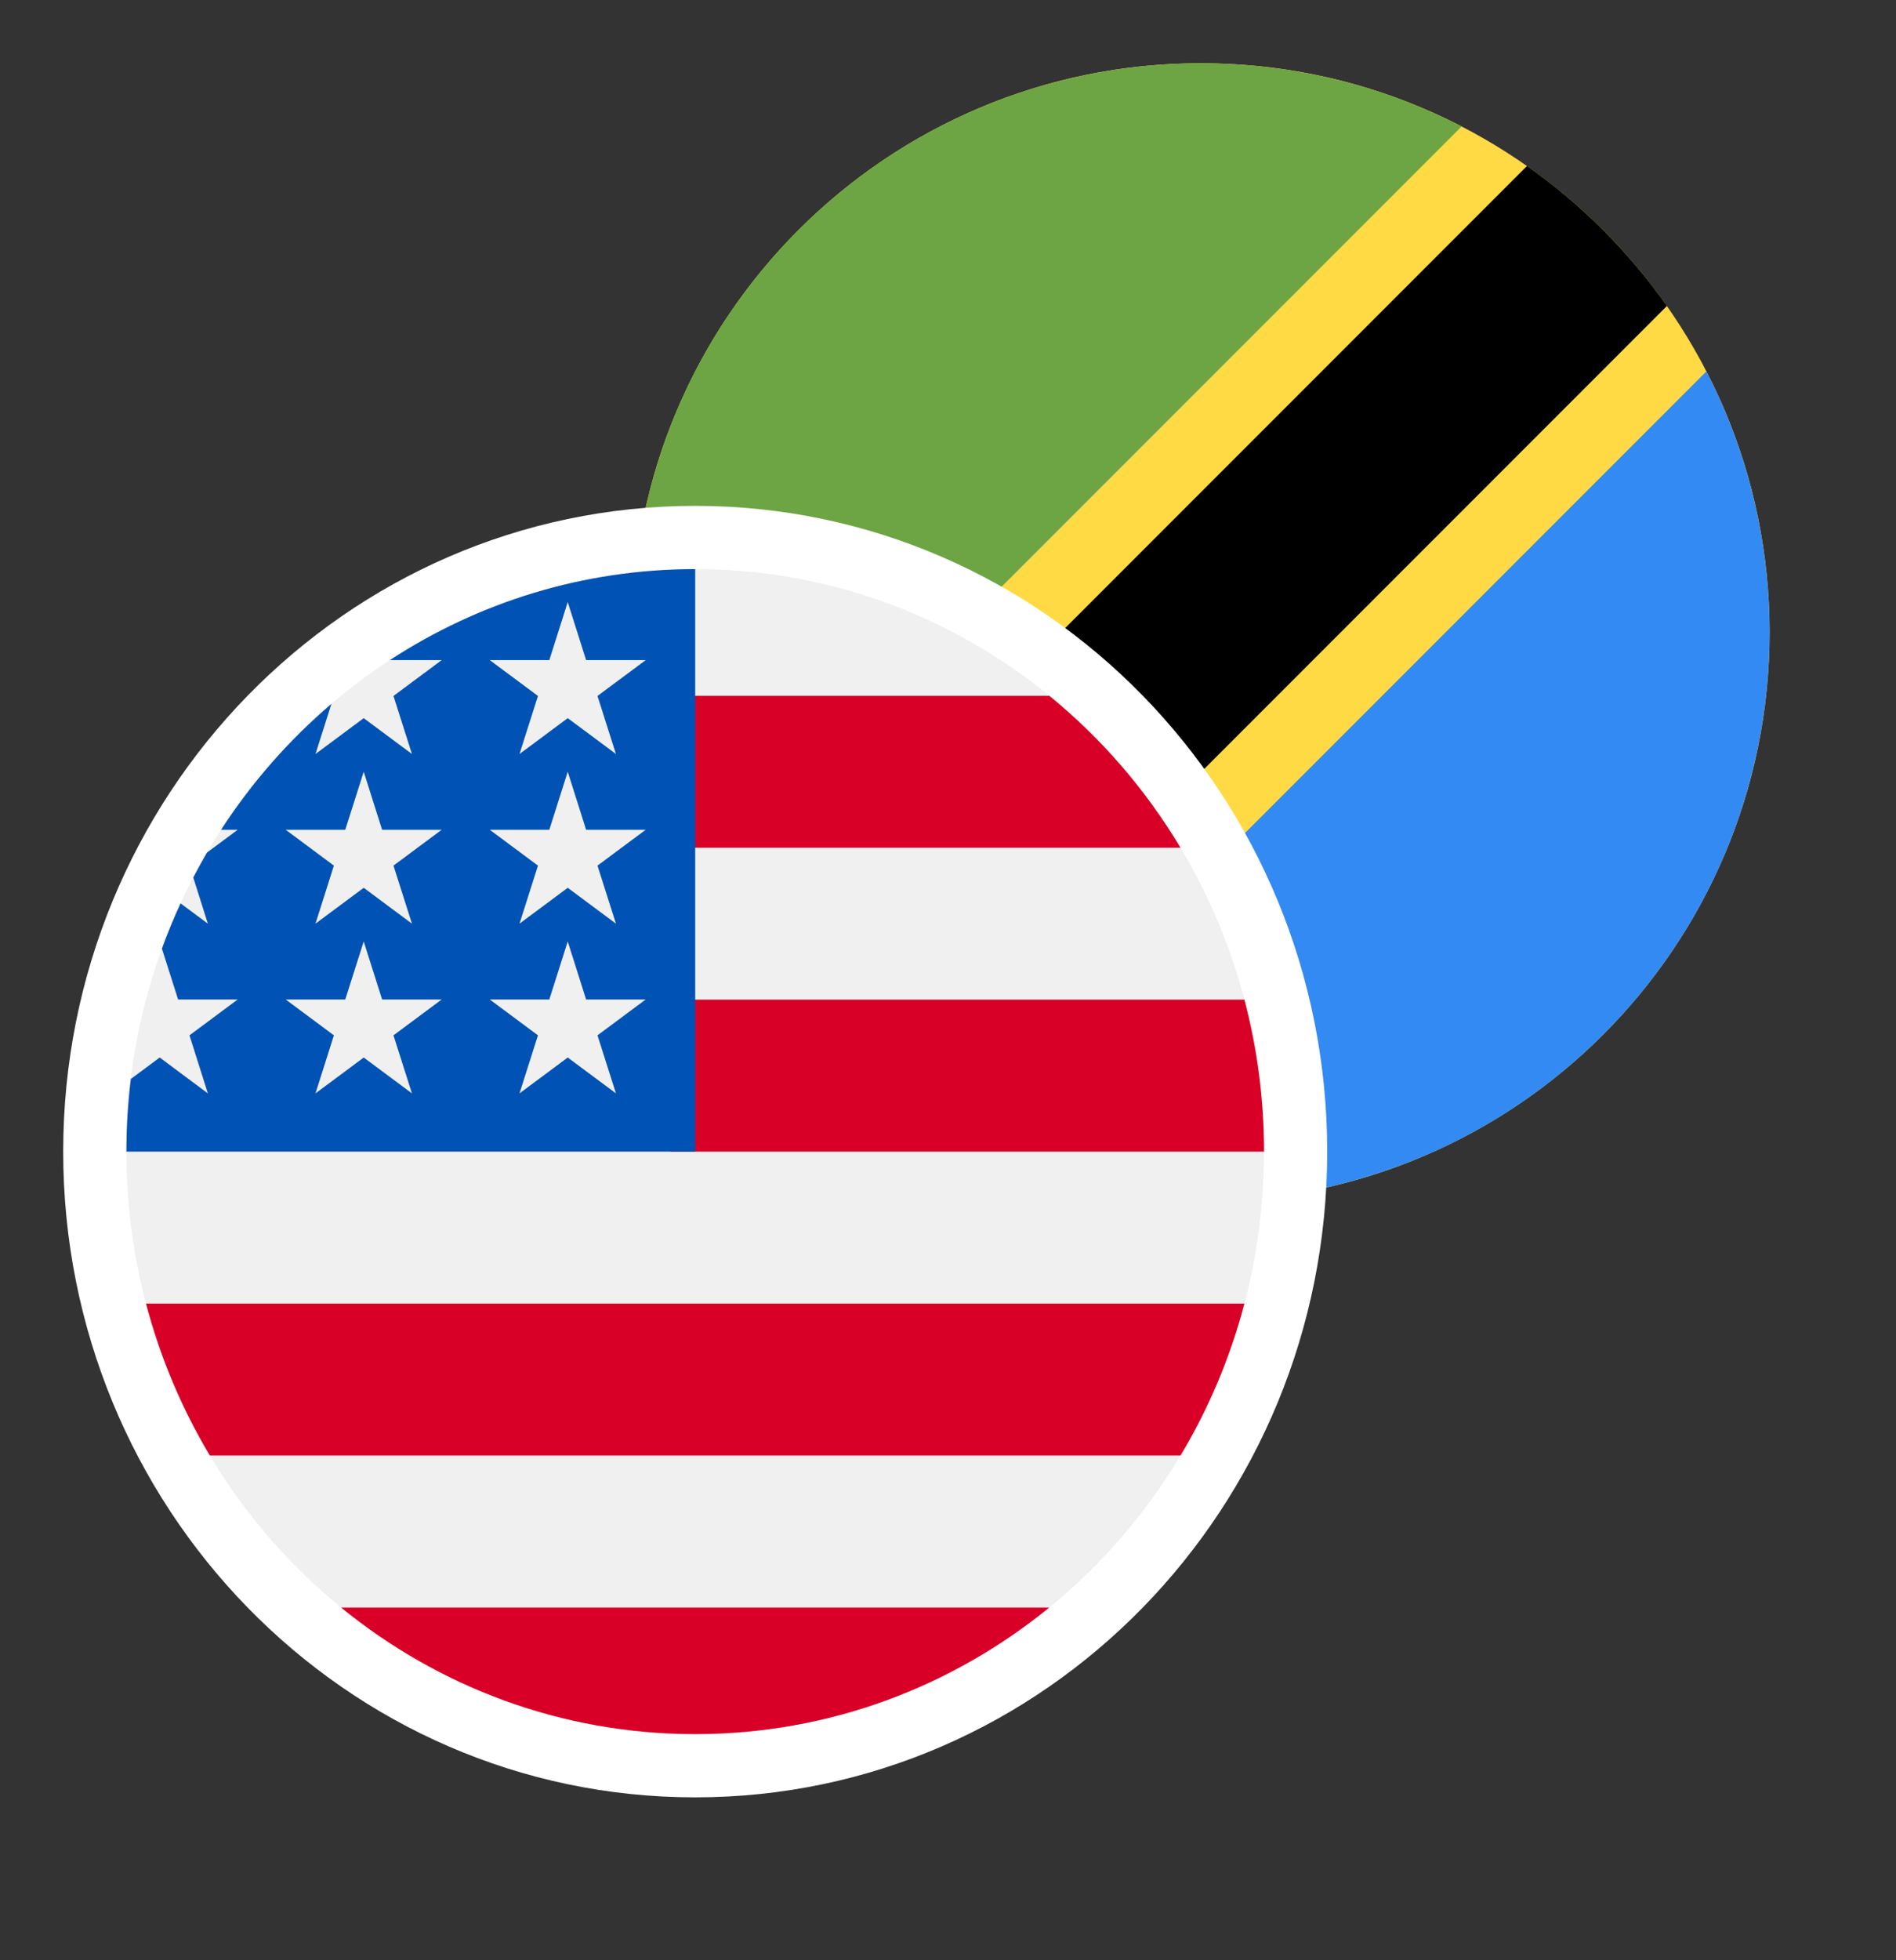 <svg width="30" height="31" viewBox="0 0 30 31" fill="none" xmlns="http://www.w3.org/2000/svg">
<rect x="0" y="0" width="30" height="31" fill="#333333" stroke="none"/>
<path d="M19 19C23.971 19 28 14.971 28 10C28 5.029 23.971 1 19 1C14.029 1 10 5.029 10 10C10 14.971 14.029 19 19 19Z" fill="#FFDA44"/>
<path d="M12.636 16.364C13.014 16.741 13.416 17.078 13.839 17.375L26.375 4.839C26.078 4.416 25.741 4.014 25.364 3.636C24.986 3.259 24.584 2.922 24.161 2.625L11.625 15.161C11.922 15.584 12.258 15.986 12.636 16.364Z" fill="black"/>
<path d="M12.636 3.636C9.797 6.475 9.252 10.739 11 14.127L23.127 2C19.739 0.252 15.475 0.797 12.636 3.636Z" fill="#6DA544"/>
<path d="M25.364 16.364C28.203 13.525 28.748 9.26 27 5.873L14.873 18C18.26 19.748 22.525 19.203 25.364 16.364Z" fill="#338AF3"/>
<path d="M11 27.924C16.258 27.924 20.5 23.565 20.5 18.212C20.5 12.859 16.258 8.5 11 8.5C5.742 8.5 1.5 12.859 1.5 18.212C1.5 23.565 5.742 27.924 11 27.924Z" fill="#F0F0F0" stroke="white"/>
<path d="M10.609 18.212H20C20 17.381 19.892 16.575 19.69 15.809H10.609V18.212Z" fill="#D80027"/>
<path d="M10.609 13.406H18.679C18.128 12.486 17.424 11.672 16.602 11.003H10.609V13.406Z" fill="#D80027"/>
<path d="M10.999 27.424C13.117 27.424 15.064 26.675 16.602 25.422H5.397C6.934 26.675 8.881 27.424 10.999 27.424Z" fill="#D80027"/>
<path d="M3.321 23.018H18.679C19.122 22.28 19.465 21.472 19.69 20.615H2.31C2.536 21.472 2.879 22.28 3.321 23.018Z" fill="#D80027"/>
<path d="M6.169 10.439H6.989L6.226 11.006L6.518 11.924L5.755 11.357L4.992 11.924L5.244 11.131C4.572 11.704 3.983 12.374 3.498 13.122H3.761L3.275 13.483C3.2 13.612 3.127 13.744 3.058 13.877L3.289 14.607L2.857 14.286C2.749 14.519 2.651 14.757 2.562 15.001L2.818 15.806H3.761L2.998 16.373L3.289 17.291L2.527 16.724L2.07 17.063C2.024 17.44 2 17.823 2 18.212H11C11 13.124 11 12.525 11 9C9.222 9 7.565 9.528 6.169 10.439ZM6.518 17.291L5.755 16.724L4.992 17.291L5.283 16.373L4.52 15.806H5.463L5.755 14.888L6.046 15.806H6.989L6.226 16.373L6.518 17.291ZM6.226 13.689L6.518 14.607L5.755 14.04L4.992 14.607L5.283 13.689L4.52 13.122H5.463L5.755 12.204L6.046 13.122H6.989L6.226 13.689ZM9.746 17.291L8.983 16.724L8.22 17.291L8.512 16.373L7.749 15.806H8.692L8.983 14.888L9.274 15.806H10.217L9.454 16.373L9.746 17.291ZM9.454 13.689L9.746 14.607L8.983 14.04L8.22 14.607L8.512 13.689L7.749 13.122H8.692L8.983 12.204L9.274 13.122H10.217L9.454 13.689ZM9.454 11.006L9.746 11.924L8.983 11.357L8.22 11.924L8.512 11.006L7.749 10.439H8.692L8.983 9.521L9.274 10.439H10.217L9.454 11.006Z" fill="#0052B4"/>
</svg>

